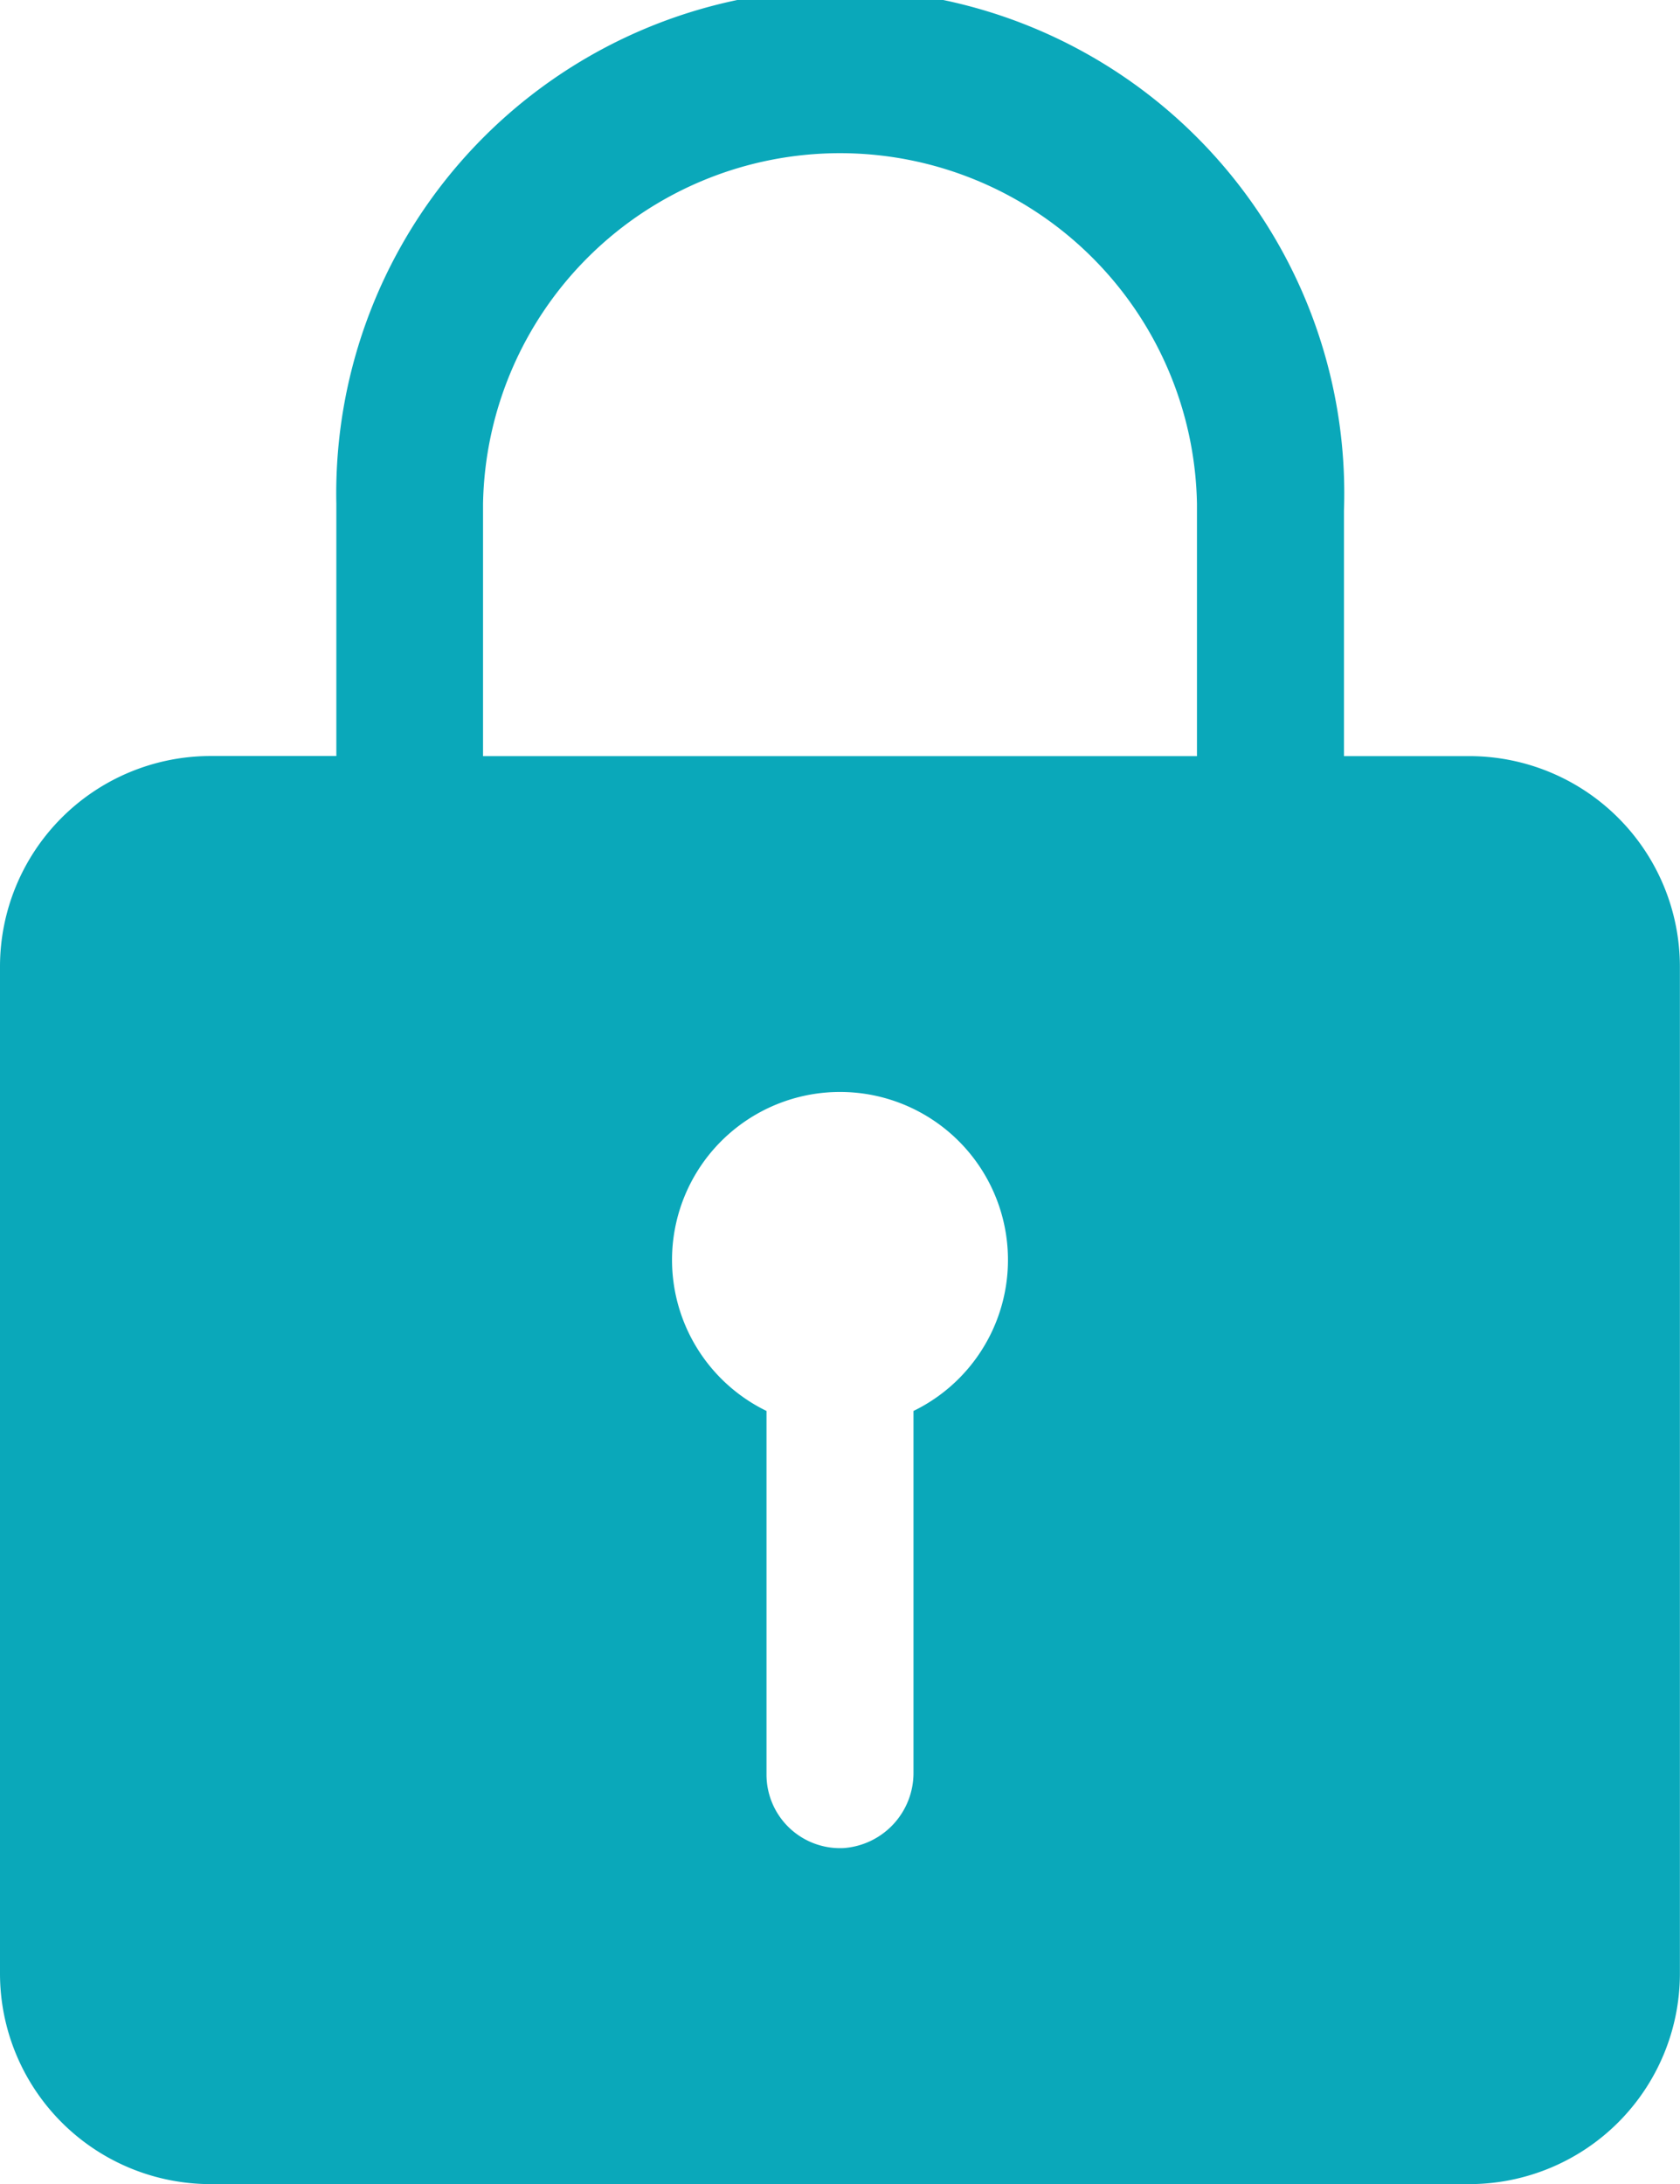 <svg xmlns="http://www.w3.org/2000/svg" width="16.173" height="21.025" viewBox="0 0 16.173 21.025">
  <path id="Password" d="M20.9,10.653H19.688V8.292a4.852,4.852,0,1,0-9.7-.066v2.426H8.772A2.028,2.028,0,0,0,6.75,12.674v9.7A2.028,2.028,0,0,0,8.772,24.4H20.9a2.028,2.028,0,0,0,2.022-2.022v-9.7A2.028,2.028,0,0,0,20.9,10.653ZM15.544,16.96v3.477a.725.725,0,0,1-.672.728.708.708,0,0,1-.743-.708v-3.5a1.617,1.617,0,1,1,1.415,0Zm2.729-6.307H11.4V8.227a3.437,3.437,0,0,1,6.873,0Z" transform="translate(-6.75 -3.374)" fill="#0aa8ba"/>
</svg>
